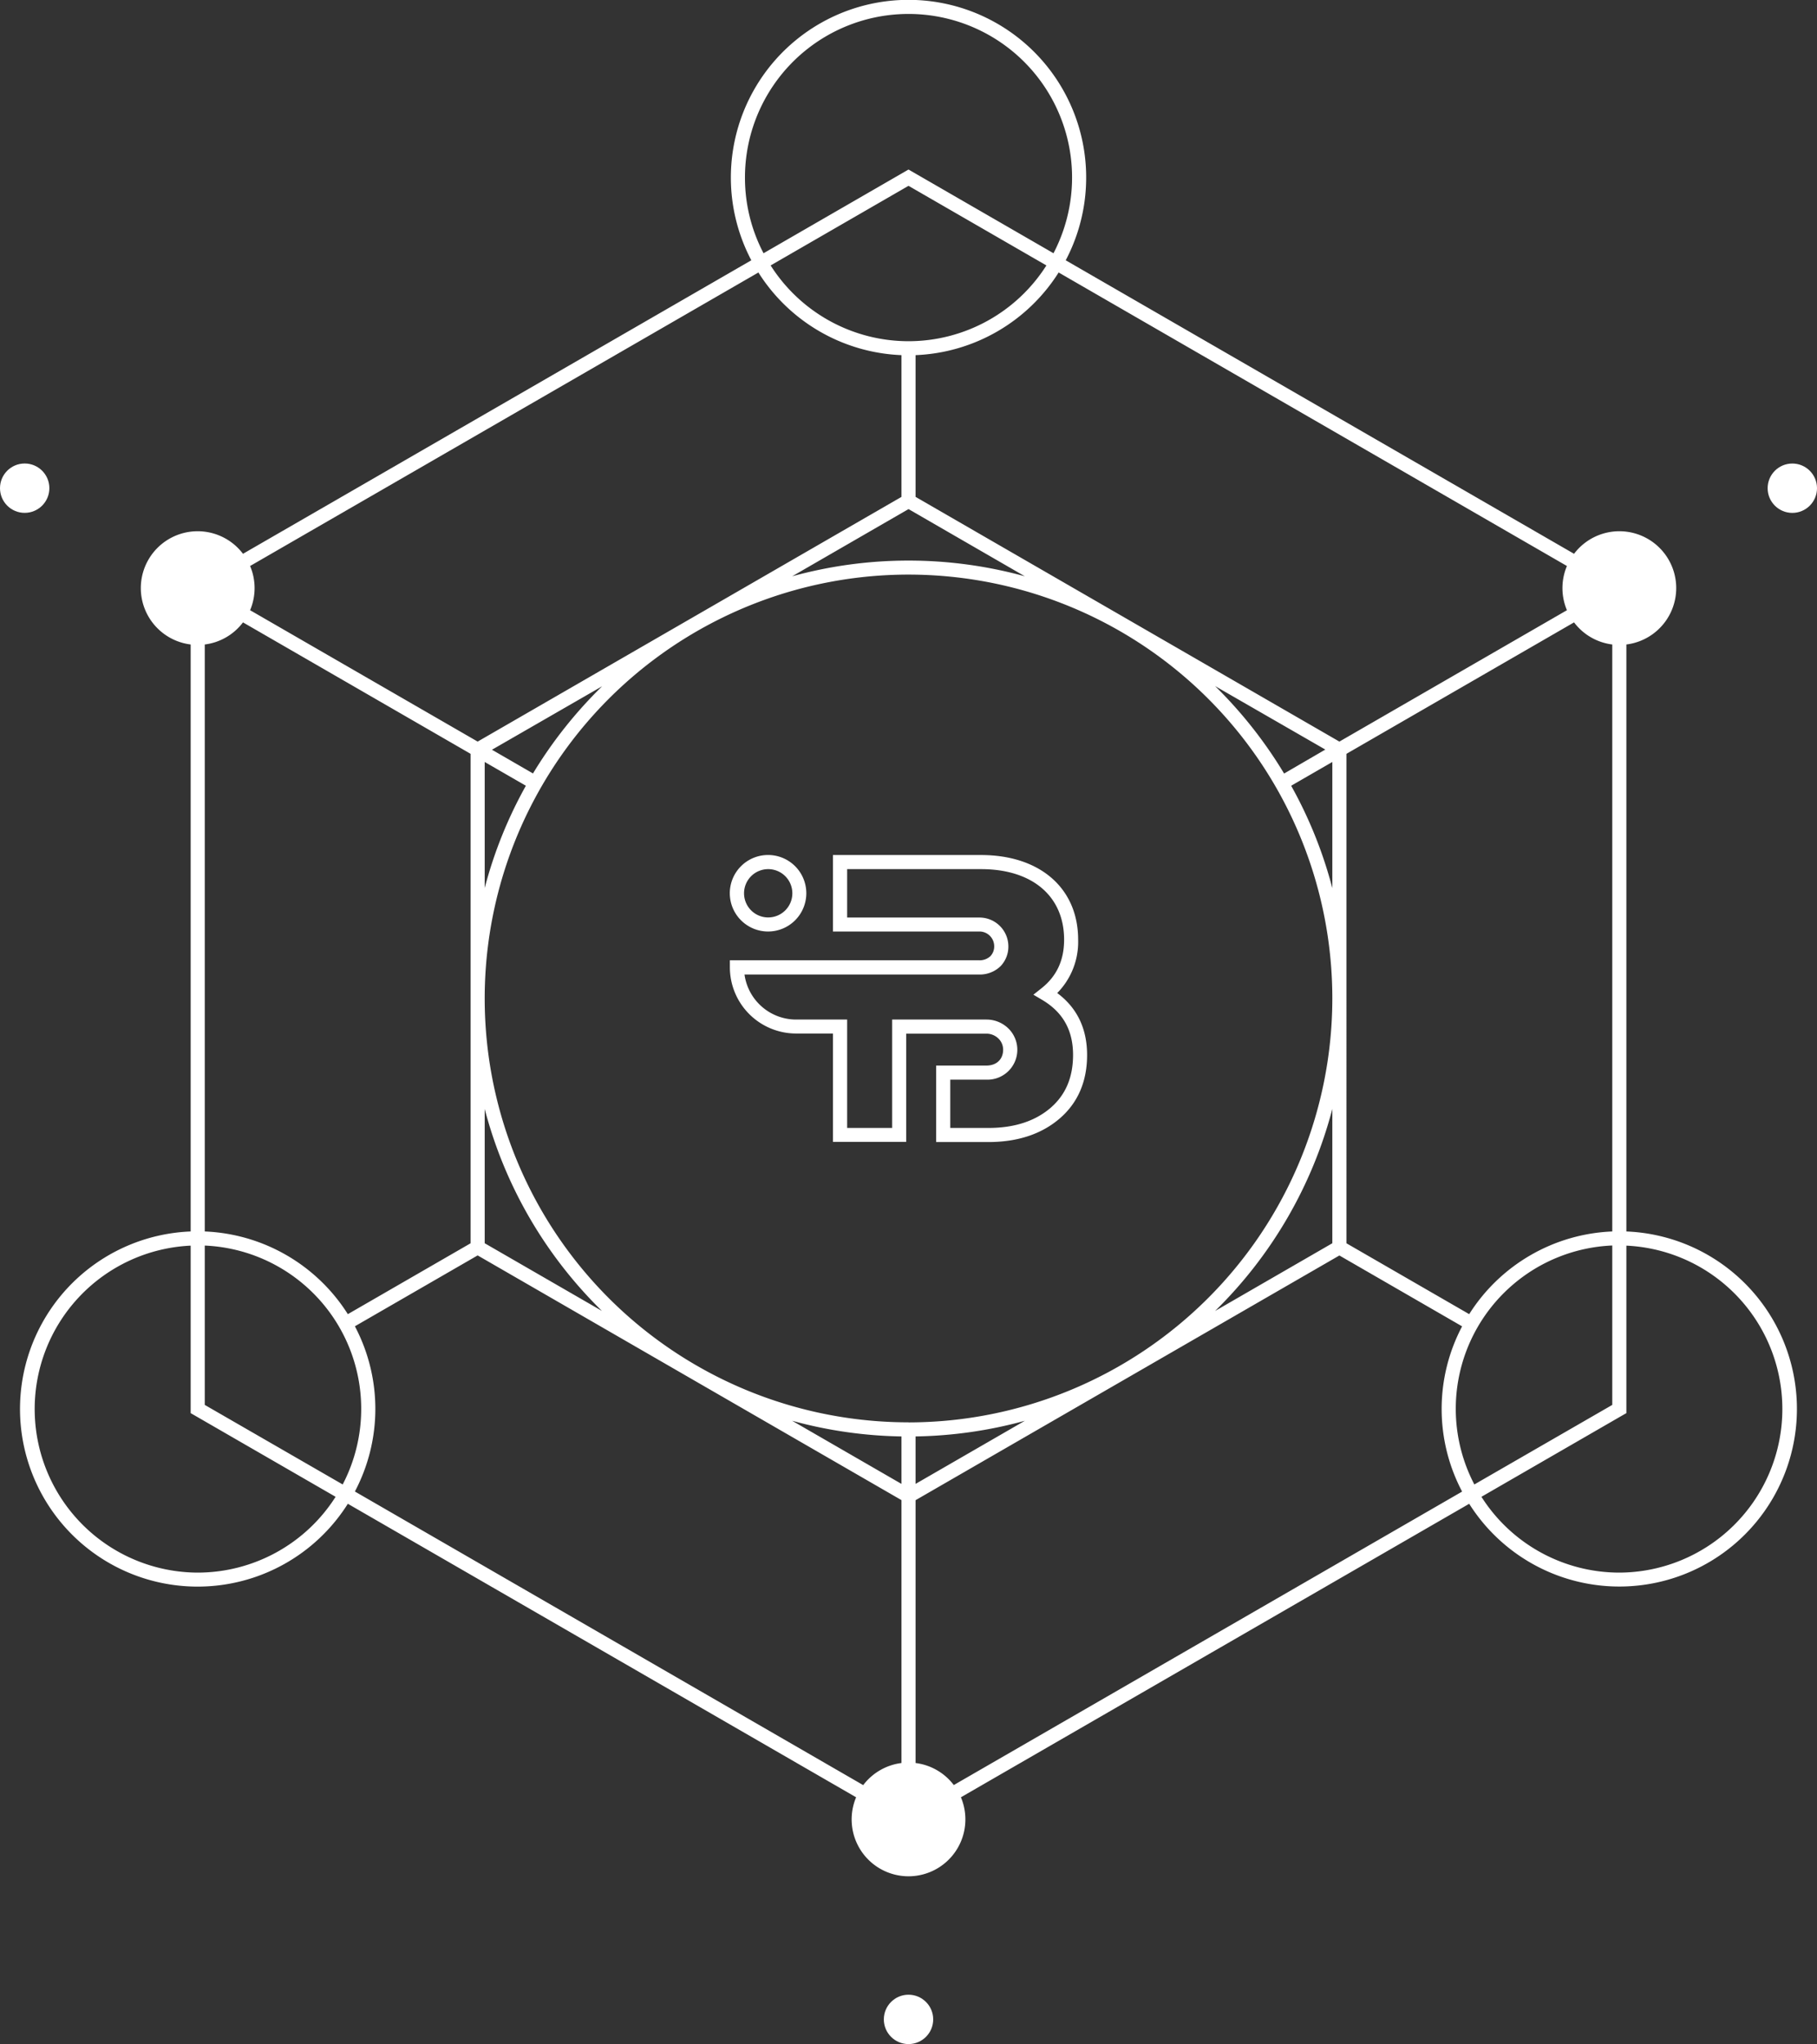 <svg xmlns="http://www.w3.org/2000/svg" viewBox="0 0 515.37 579.71"><rect x="0" y="0" width="515.37" height="579.71" fill="#333333" stroke="none"/><defs><style>.cls-1{fill:#fff}</style></defs><g id="Layer_2" data-name="Layer 2"><g id="Vrstva_1" data-name="Vrstva 1"><path class="cls-1" d="M217.88 264.18A10.85 10.85 0 10207 253.34a10.86 10.86 0 0010.88 10.84zm0-17.69a6.85 6.85 0 11-6.84 6.85 6.85 6.85 0 016.84-6.85z"/><path class="cls-1" d="M299.87 281.63a20.63 20.63 0 005.93-15.14c0-14.58-10.81-24-27.54-24h-42v21.69h41.48a4.18 4.18 0 014.25 4.06 4 4 0 01-1.07 2.93 4.48 4.48 0 01-3.24 1.17h-70.66v2a18.79 18.79 0 0018.76 18.77h10.48v30.74h20.77v-30.7h22.78a4.89 4.89 0 013.41 1.41 4.43 4.43 0 011.31 3.12c0 2.74-1.87 4.52-4.75 4.52h-14.25v21.69h14.83c8.26 0 15.06-2.25 20.21-6.68s7.77-10.49 7.77-18-2.85-13.4-8.47-17.58zM298 314.18c-4.4 3.79-10.32 5.71-17.6 5.71h-10.87V306.2h10.27a8.48 8.48 0 006.27-14.47 8.89 8.89 0 00-6.24-2.58h-26.78v30.74h-12.77v-30.74H225.8a14.79 14.79 0 01-14.63-12.77h66.53a8.45 8.45 0 006.08-2.35 8 8 0 002.23-5.76 8.19 8.19 0 00-8.25-8.05h-37.48v-13.73h38c14.52 0 23.54 7.67 23.54 20 0 5.87-2.11 10.38-6.43 13.8l-2.28 1.81 2.5 1.48c5.89 3.5 8.75 8.61 8.75 15.64-.02 6.37-2.11 11.27-6.36 14.96z"/><path class="cls-1" d="M461.3 349.25V182.78a16.12 16.12 0 10-14.84-25.72L302.28 73.82a50.39 50.39 0 10-89.18 0L68.92 157.06a16.12 16.12 0 10-14.84 25.72v166.47a50.38 50.38 0 1044.58 77.23l144.17 83.24a16.13 16.13 0 1029.72 0l144.17-83.24a50.37 50.37 0 1044.58-77.23zm-327.82 3.35l-34.82 20.1a50.42 50.42 0 00-40.58-23.45V182.78a16.06 16.06 0 0010.84-6.27l64.56 37.28zm-75.4.65A46.36 46.36 0 0197.2 421l-39.12-22.56zM257.69 96.77a46.37 46.37 0 01-39.11-21.49l39.11-22.58 39.11 22.58a46.37 46.37 0 01-39.11 21.49zm0 47.61l33 19.06a124.39 124.39 0 00-66 0zm0 259A120.21 120.21 0 11377.9 283.19 120.34 120.34 0 01257.69 403.4zM149.16 222.84a123.46 123.46 0 00-11.68 29V216.1zm217.06 0l11.68-6.74v35.78a123.46 123.46 0 00-11.68-29.04zm-2-3.46a125.09 125.09 0 00-19.57-24.8l31.26 18zm-213 0l-11.68-6.75 31.25-18a125 125 0 00-19.63 24.75zm-13.74 95.12a124.07 124.07 0 0033.26 57.29l-33.26-19.2zm118.21 92.88v13.46l-31-17.9a124.36 124.36 0 0031 4.44zm4 0a124.36 124.36 0 0031-4.44l-31 17.9zM377.9 314.5v38.09l-33.26 19.21a124.29 124.29 0 0033.26-57.3zm4-100.71l64.56-37.28a16.06 16.06 0 0010.84 6.27v166.47a50.42 50.42 0 00-40.58 23.45l-34.82-20.1zm75.4 139.46v45.19L418.18 421a46.35 46.35 0 0139.12-67.77zm-12.86-192.73a16.11 16.11 0 000 12.54l-64.54 37.26-120.21-69.4v-40.2a50.41 50.41 0 0040.58-23.44zM211.3 50.39a46.39 46.39 0 1187.51 21.43l-41.12-23.74-41.12 23.74a46.06 46.06 0 01-5.27-21.43zm3.81 26.89a50.38 50.38 0 0040.58 23.44v40.2l-120.21 69.4-64.54-37.26a16.11 16.11 0 000-12.54zM56.08 446a46.39 46.39 0 01-2-92.73v47.5l41.11 23.73A46.39 46.39 0 0156.08 446zm44.58-23a50.22 50.22 0 000-46.86l34.82-20.1 120.21 69.4V500a16.14 16.14 0 00-10.85 6.27zm169.87 83.25a16.09 16.09 0 00-10.84-6.25v-74.54l120.21-69.4 34.81 20.1a50.19 50.19 0 000 46.86zM459.3 446a46.38 46.38 0 01-39.11-21.5l40.11-23.16 1-.57v-47.5a46.39 46.39 0 01-2 92.73z"/><circle class="cls-1" cx="7" cy="138.45" r="7"/><circle class="cls-1" cx="508.37" cy="138.46" r="7"/><circle class="cls-1" cx="257.69" cy="572.71" r="7"/></g></g></svg>